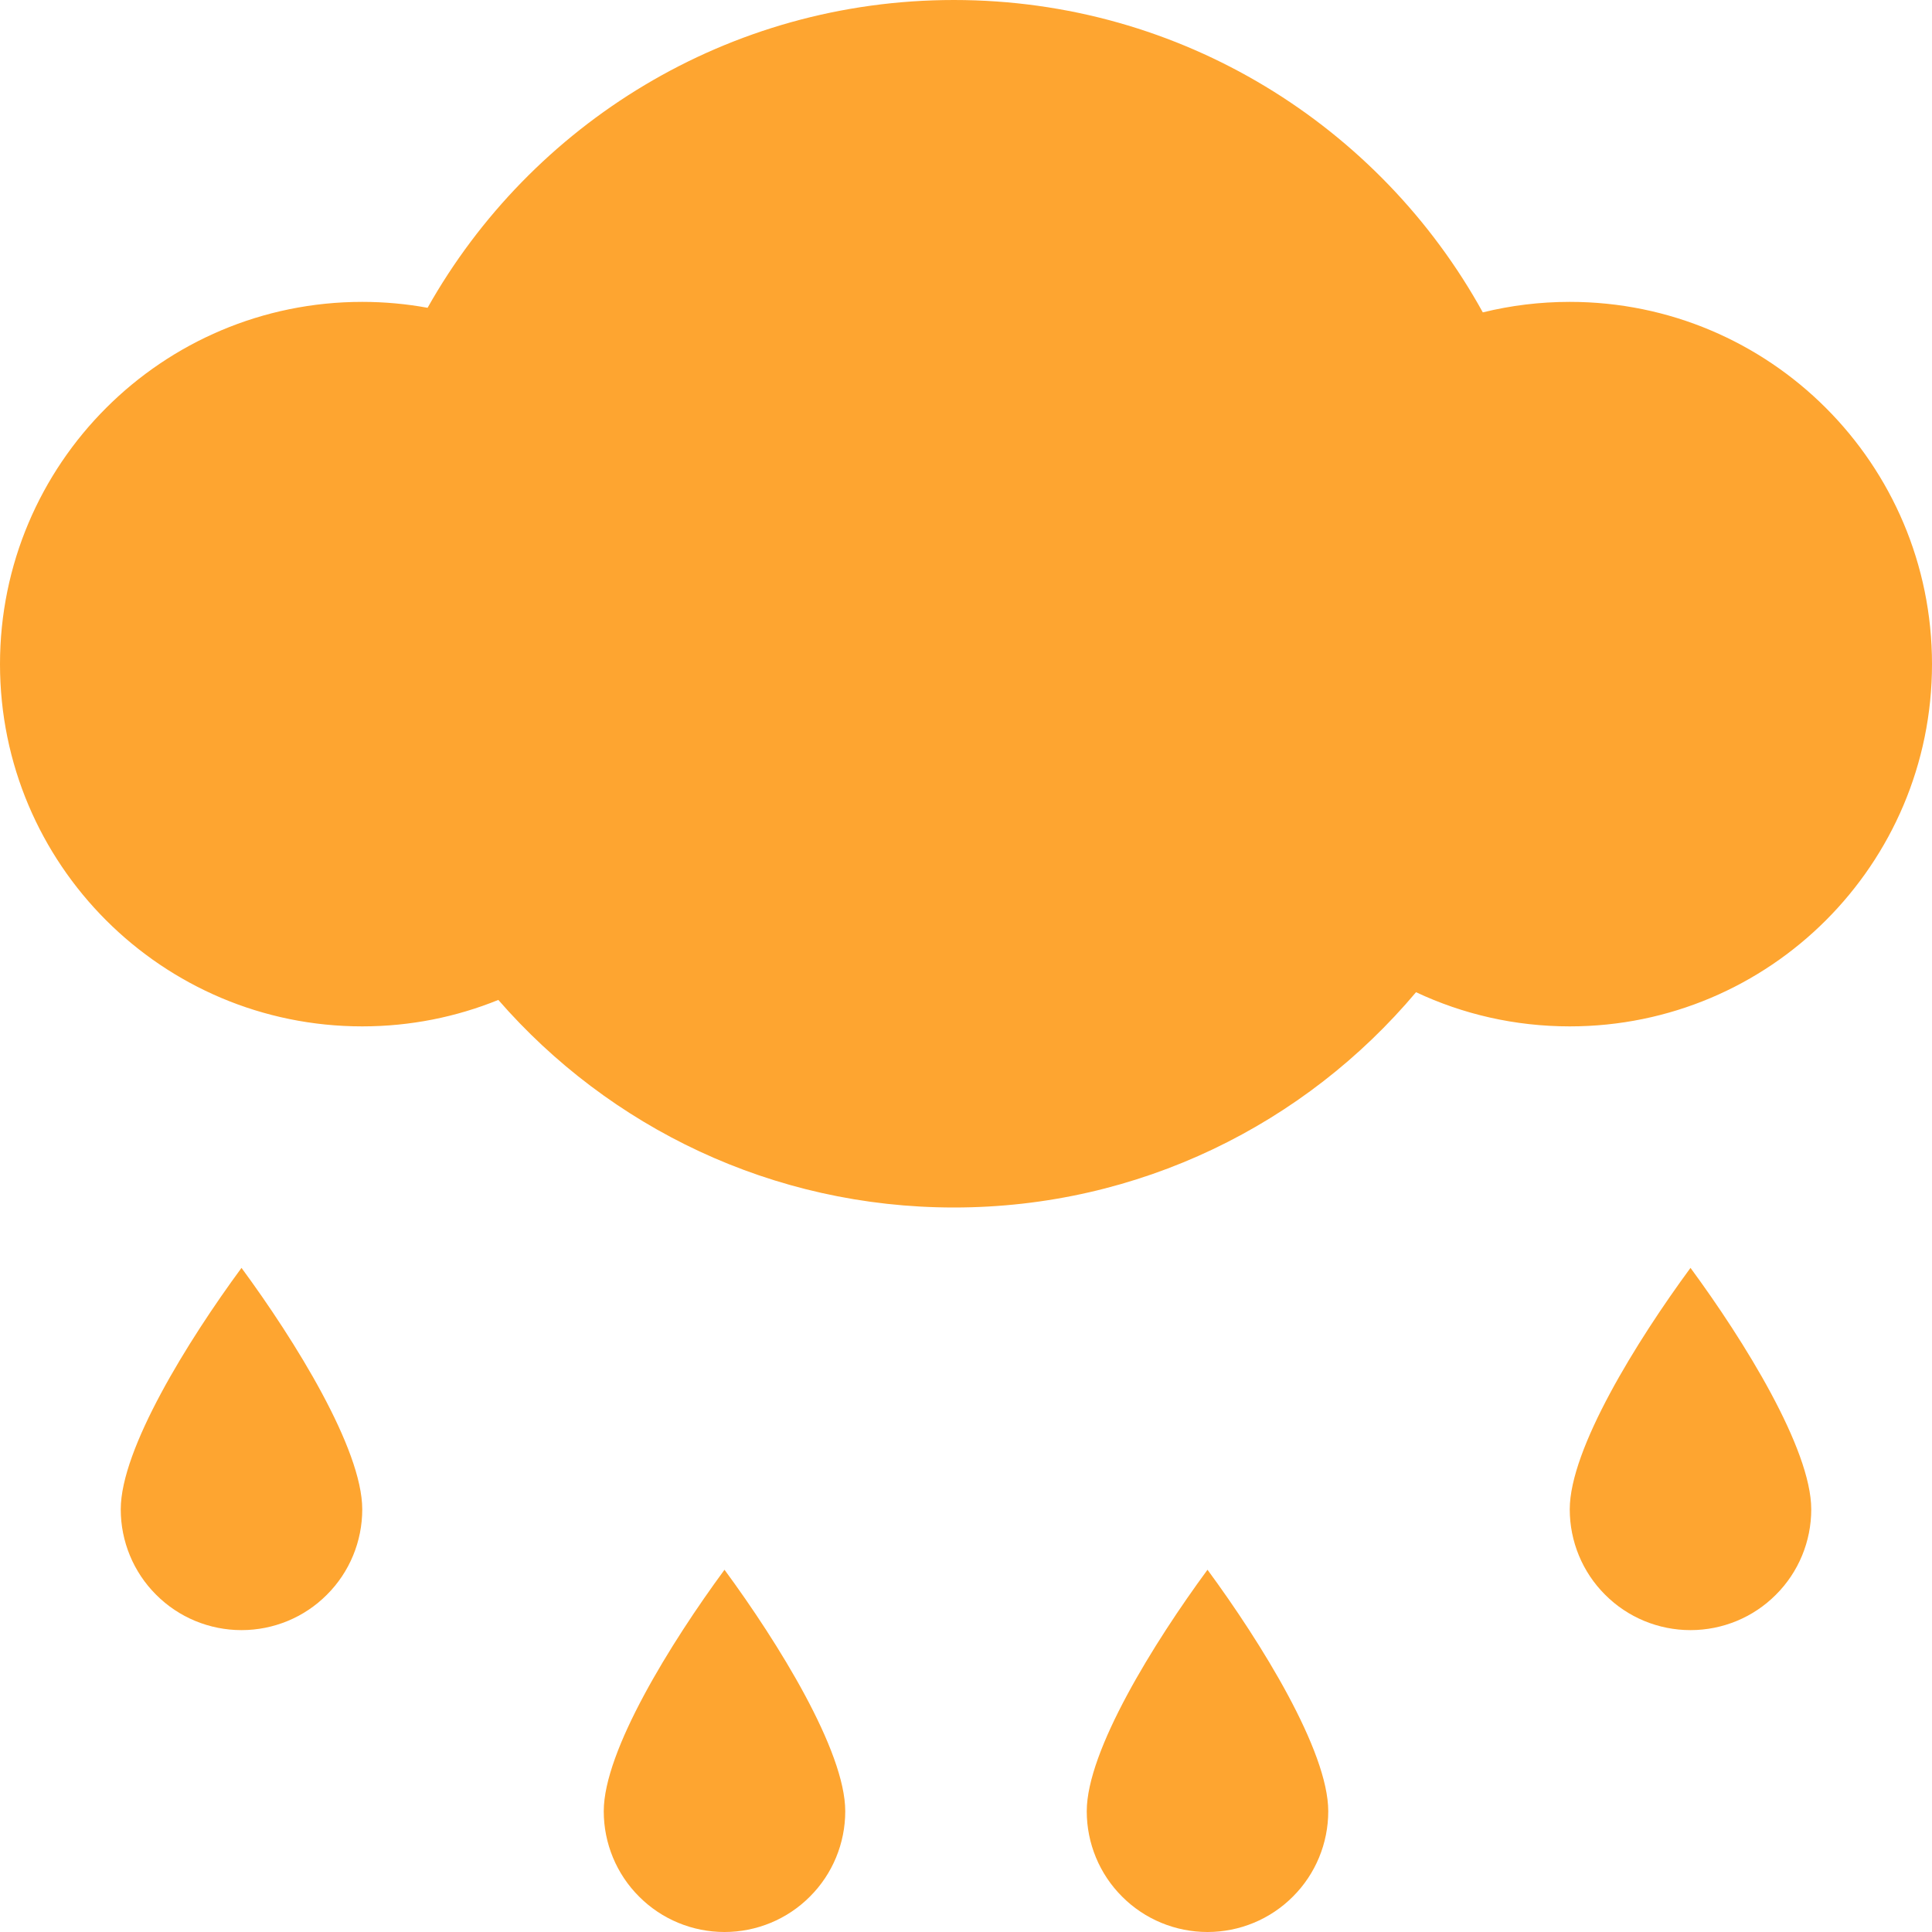 <svg width="16" height="16" viewBox="0 0 16 16" fill="none" xmlns="http://www.w3.org/2000/svg">
<path d="M1 12.5C1 12.765 1.105 13.02 1.293 13.207C1.48 13.395 1.735 13.5 2 13.5C2.265 13.5 2.52 13.395 2.707 13.207C2.895 13.02 3 12.765 3 12.5C3 12 2.445 11.105 2 10.5C1.555 11.105 1 12 1 12.5Z" fill="#FEA530"/>
<path d="M5 15C5 15.265 5.105 15.52 5.293 15.707C5.48 15.895 5.735 16 6 16C6.265 16 6.52 15.895 6.707 15.707C6.895 15.52 7 15.265 7 15C7 14.5 6.445 13.605 6 13C5.555 13.605 5 14.5 5 15Z" fill="#FEA530"/>
<path d="M9.293 15.707C9.105 15.52 9 15.265 9 15C9 14.5 9.555 13.605 10 13C10.445 13.605 11 14.5 11 15C11 15.265 10.895 15.52 10.707 15.707C10.52 15.895 10.265 16 10 16C9.735 16 9.48 15.895 9.293 15.707Z" fill="#FEA530"/>
<path d="M13 12.5C13 12.765 13.105 13.02 13.293 13.207C13.48 13.395 13.735 13.5 14 13.5C14.265 13.5 14.52 13.395 14.707 13.207C14.895 13.02 15 12.765 15 12.5C15 12 14.445 11.105 14 10.5C13.555 11.105 13 12 13 12.5Z" fill="#FEA530"/>
<path d="M11.727 8.217C10.81 9.307 9.436 10 7.9 10C6.394 10 5.044 9.334 4.127 8.281C3.779 8.422 3.399 8.5 3 8.5C1.343 8.5 0 7.157 0 5.5C0 3.843 1.343 2.5 3 2.5C3.185 2.5 3.366 2.517 3.541 2.549C4.398 1.027 6.029 0 7.9 0C9.786 0 11.429 1.045 12.28 2.587C12.511 2.53 12.752 2.5 13 2.5C14.657 2.5 16 3.843 16 5.5C16 7.157 14.657 8.5 13 8.5C12.545 8.5 12.114 8.399 11.727 8.217Z" fill="#FEA530"/>
</svg>
